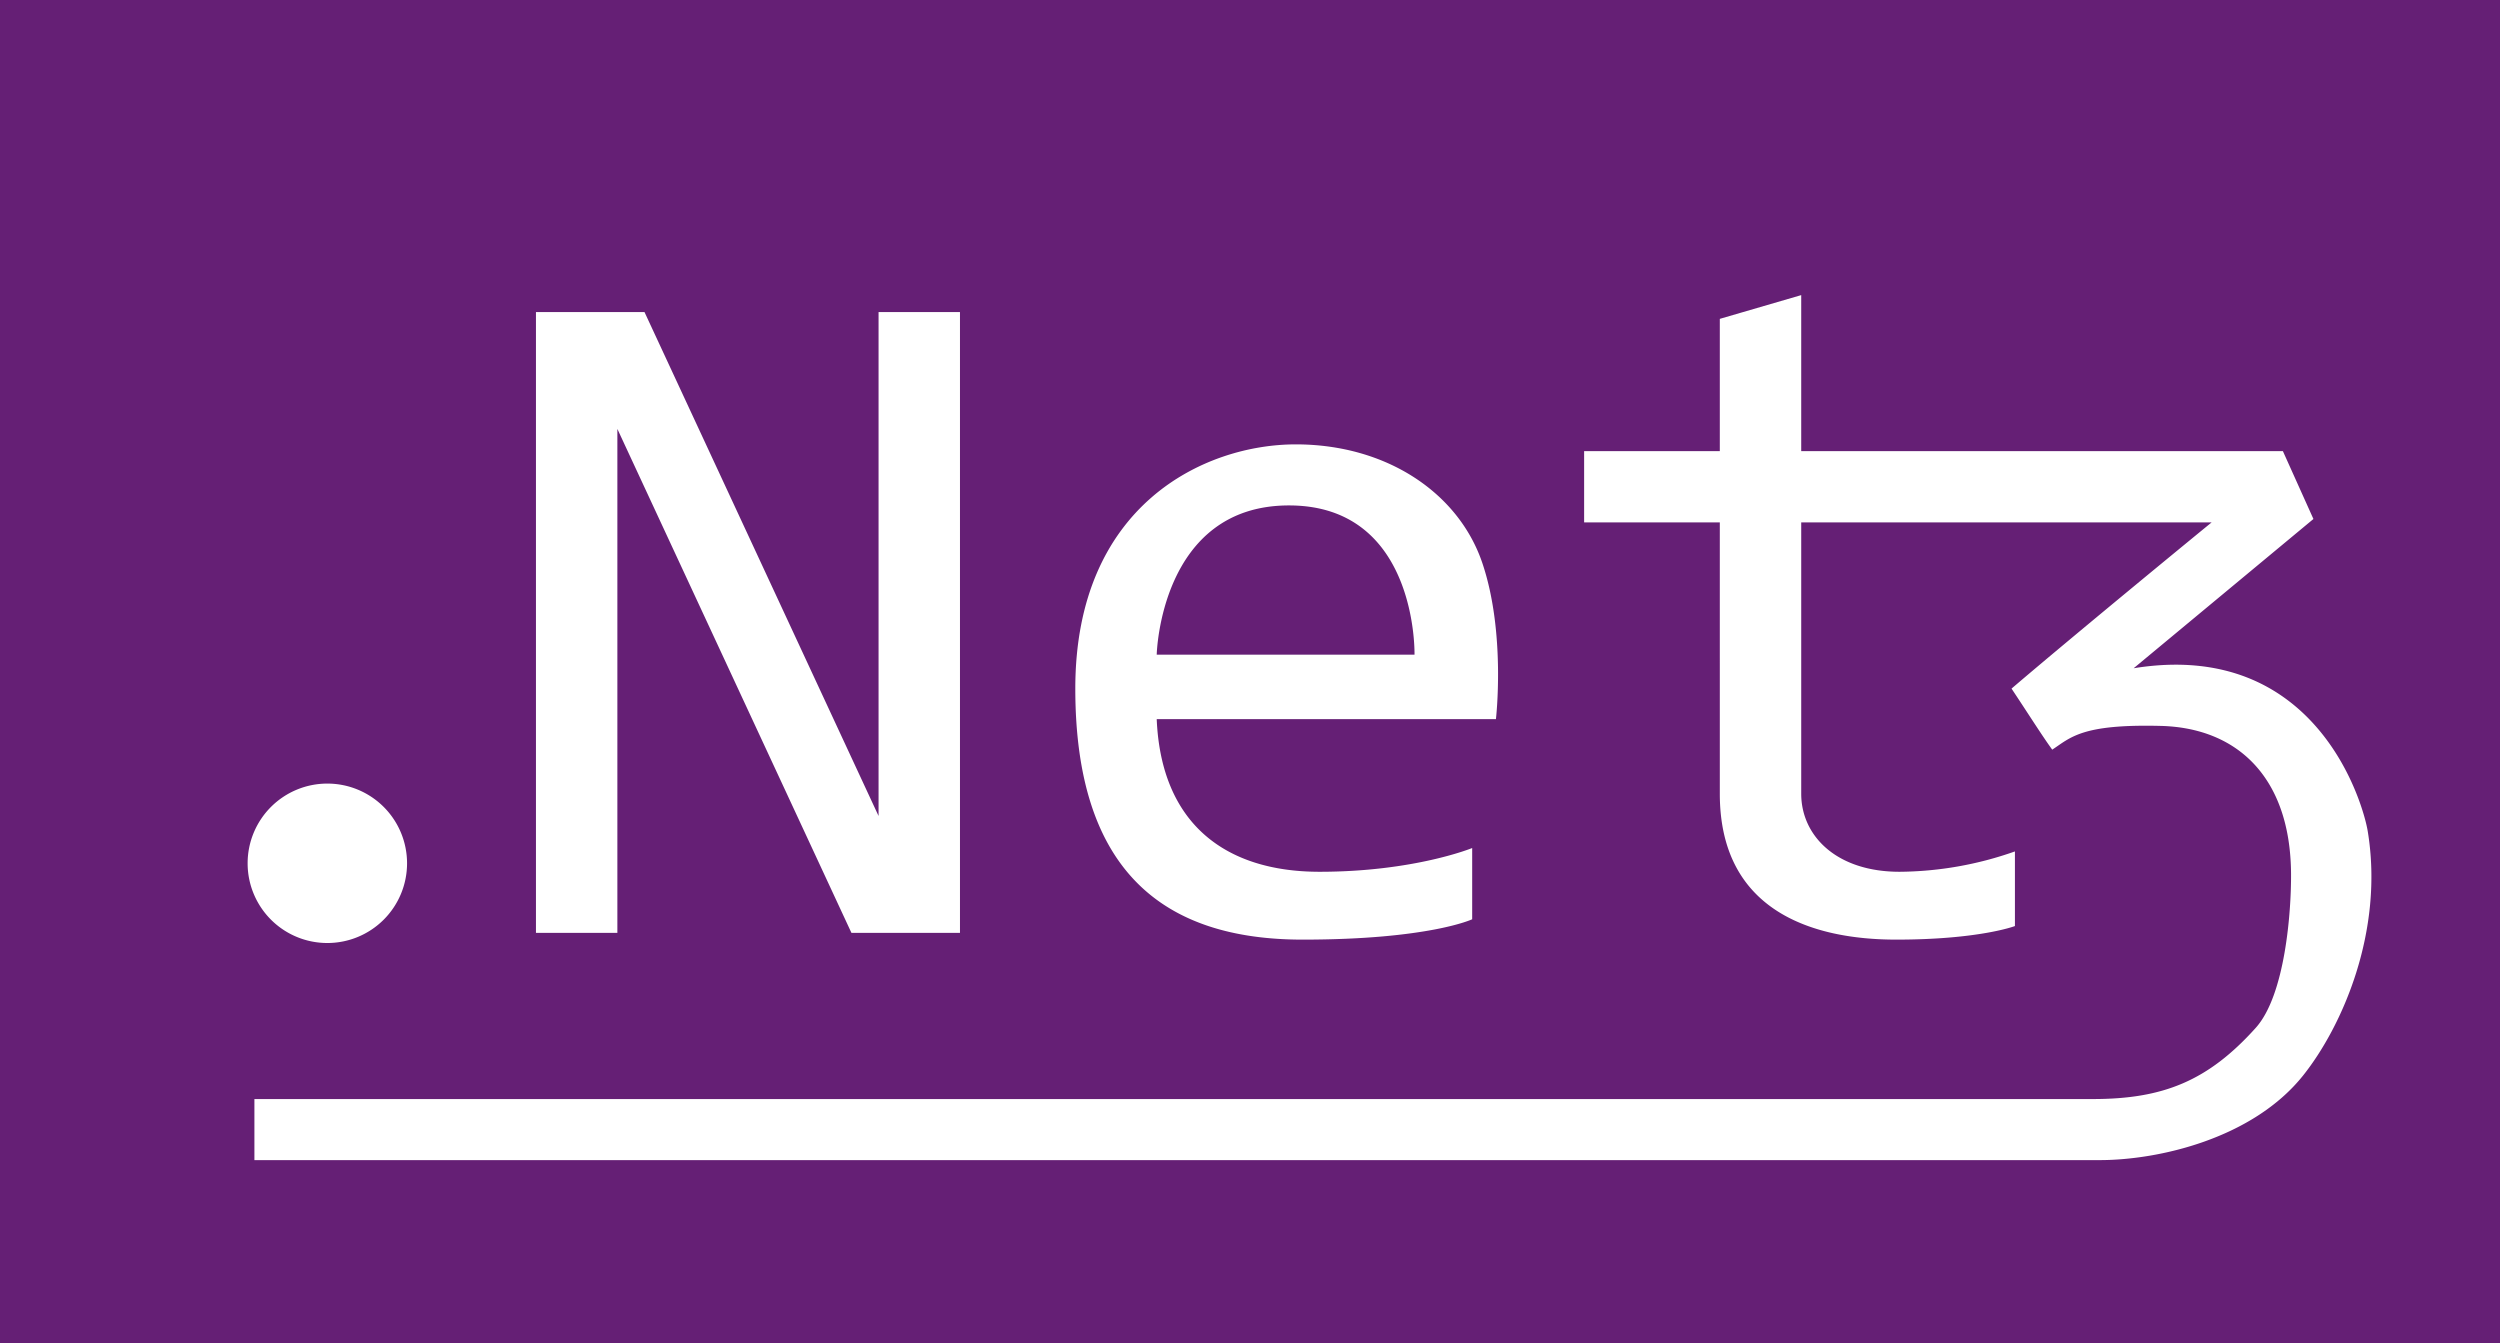 <svg xmlns="http://www.w3.org/2000/svg" width="737" height="396" viewBox="0 0 737 396">
  <defs>
    <style>
      .cls-1 {
        fill: #651f75;
      }

      .cls-2 {
        fill: #fff;
        fill-rule: evenodd;
      }
    </style>
  </defs>
  <rect class="cls-1" width="737" height="396"/>
  <path id="Color_Fill_32_copy_4" data-name="Color Fill 32 copy 4" class="cls-2" d="M96.5,231A23.5,23.5,0,1,1,73,254.5,23.5,23.5,0,0,1,96.5,231ZM275,275H251L182,126.447V275H158V92h32l69,148.553V92h24V275h-8Zm66-63H441s2.962-25.375-4-46-28.171-35-55-35-65,17.786-65,72,26.407,74,67,74c37.3,0,50-6,50-6V250s-17.07,7-45,7S342.29,242.682,341,212Zm0-19h76s1.02-44-37-44S341,193,341,193Zm357,52c4.895,29.635-7.6,57.682-19,72-14.895,18.709-42.729,25-60,25H75V324H617c20.685,0,33.924-5.335,48-21,8.637-9.613,10.492-34.1,10.4-45.539C675.187,229.349,659.743,214.573,637,214c-23.322-.588-26.526,3.4-32,7-3-4.122-6.839-10.247-12-18,18.865-16.13,58.989-49.027,59-49H531v80c0,12.391,10.365,23,29,23a104.028,104.028,0,0,0,34-6v22s-10.432,4-35,4-52-8.364-52-43V154H467V133h40V94l24-7v46H673l9,20-53,44C682.789,188.273,696.641,236.775,698,245Z"/>
</svg>
